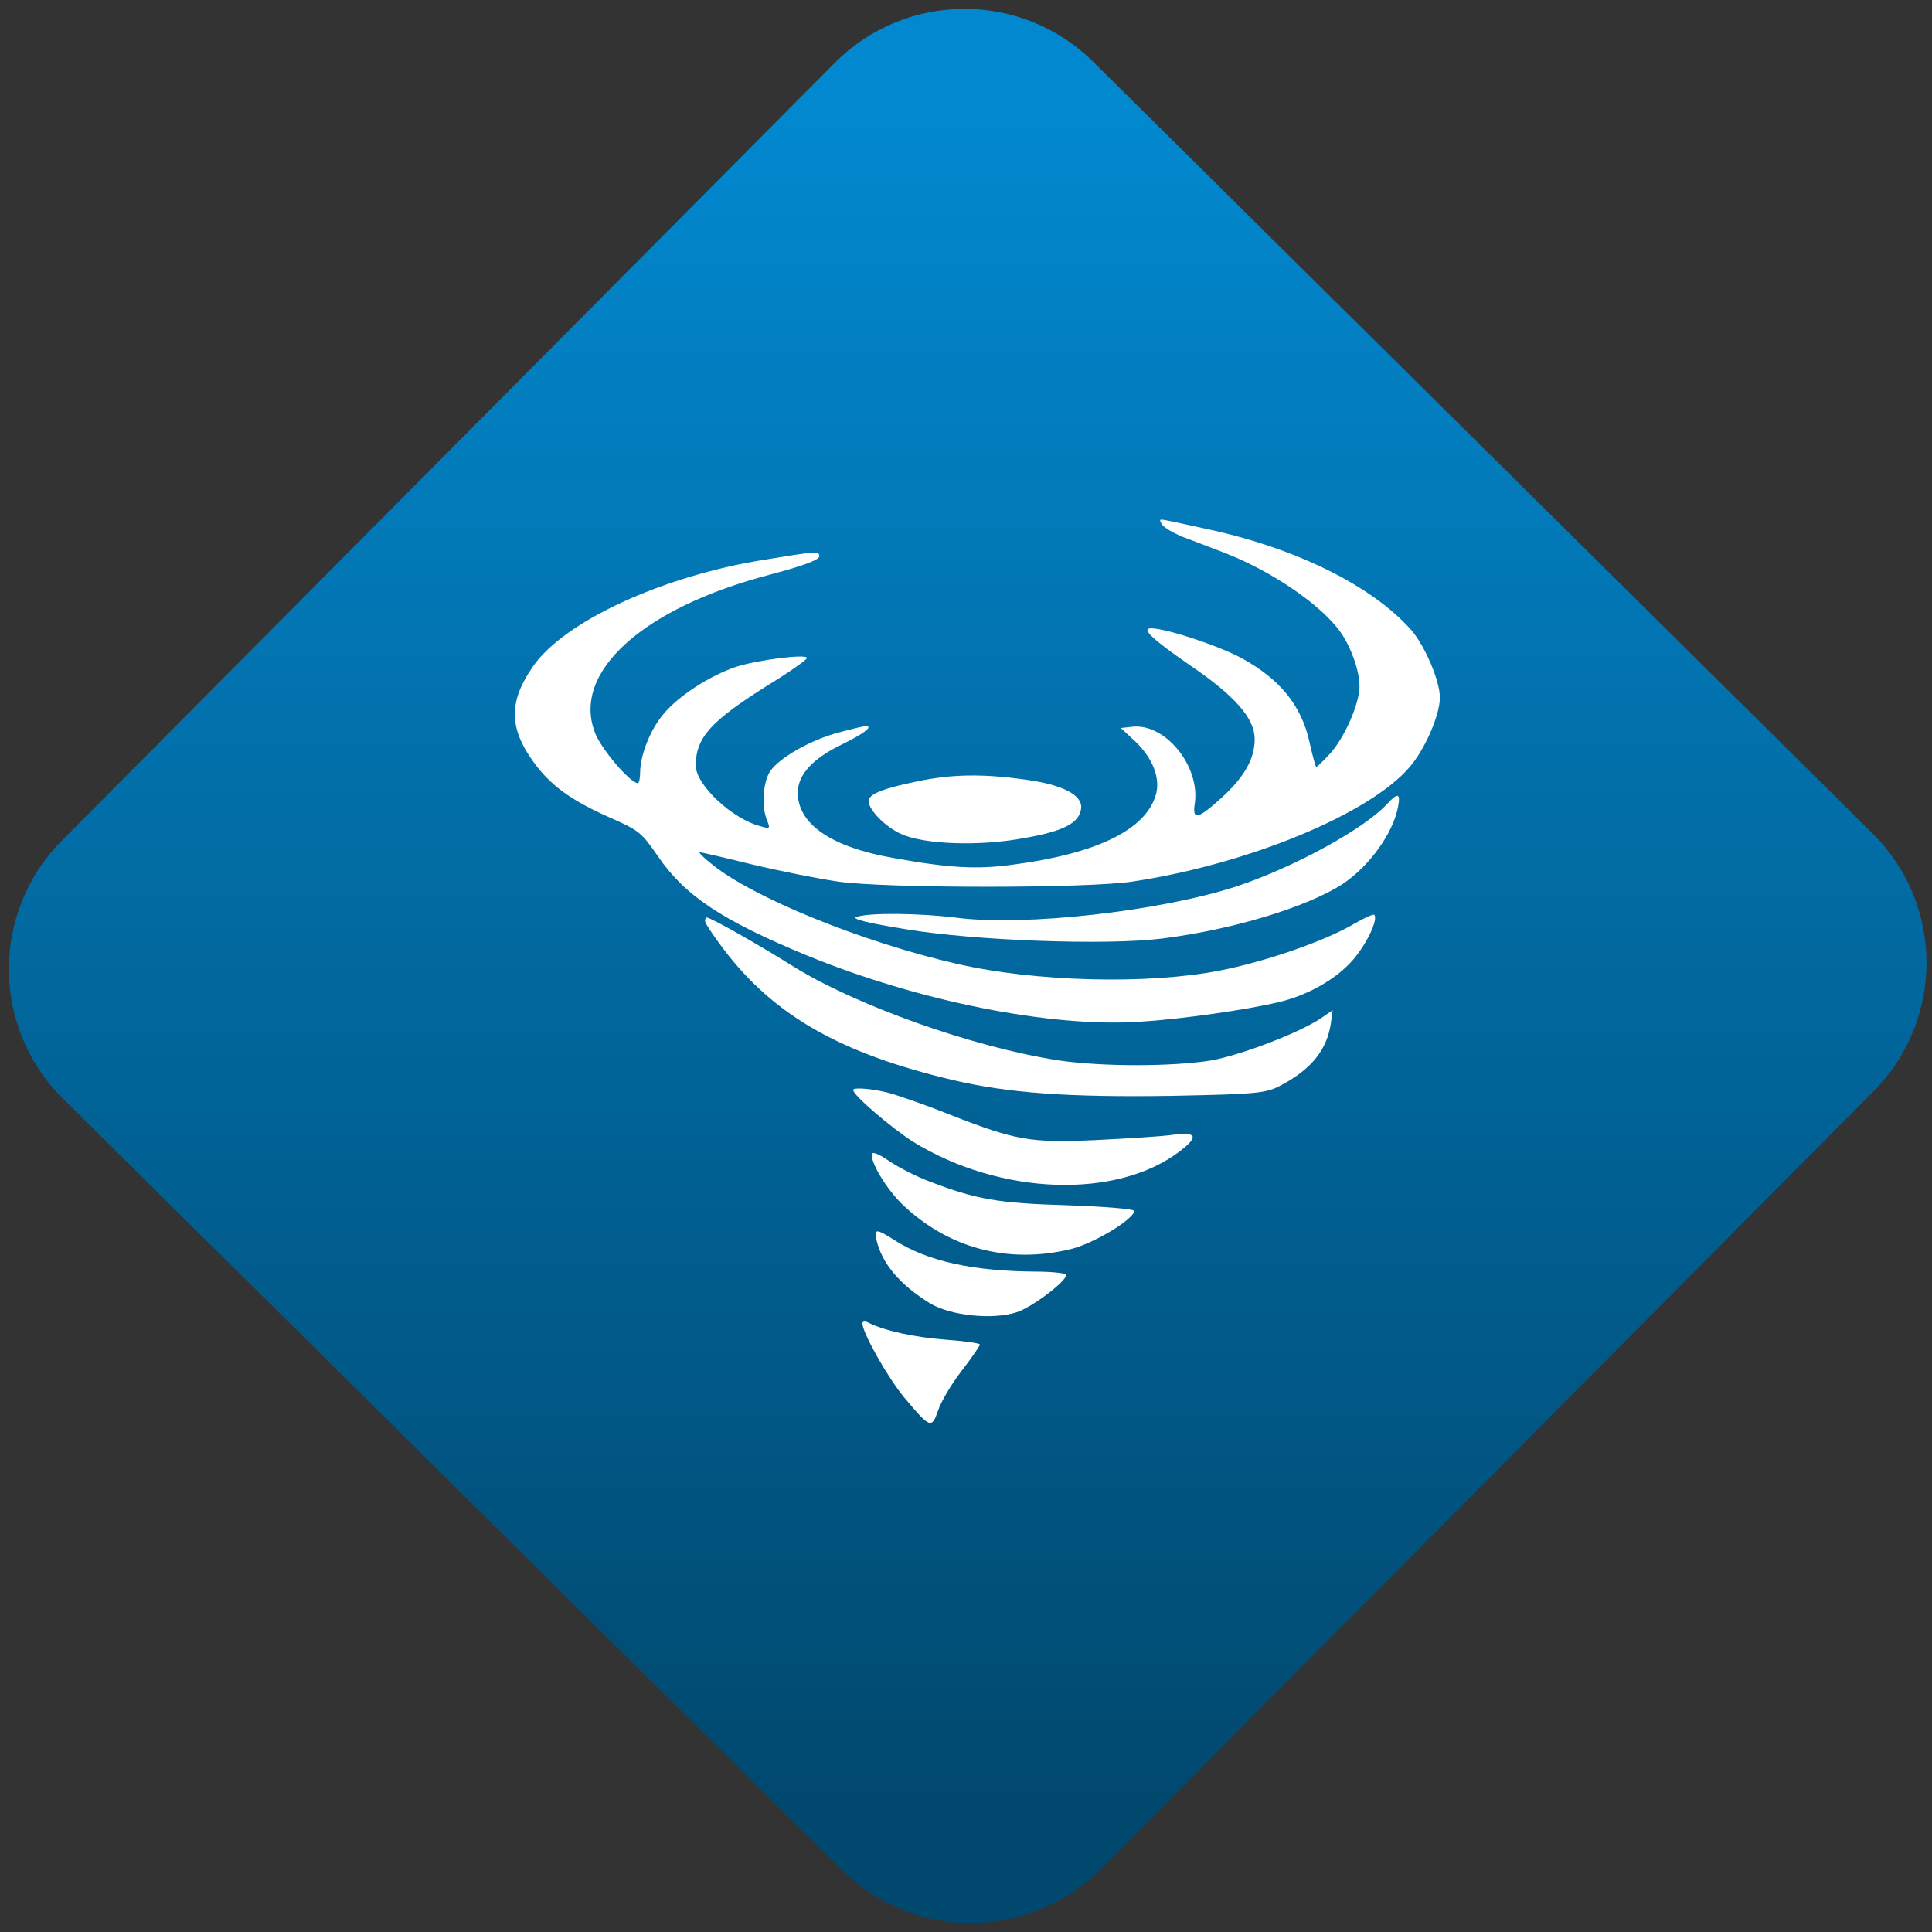 <svg width="64" height="64" viewBox="0 0 64 64" version="1.1"><rect x="0" y="0" width="64" height="64" fill="#333333" stroke="none"/><defs><linearGradient id="linear-pattern-0" gradientUnits="userSpaceOnUse" x1="0" y1="0" x2="0" y2="1" gradientTransform="matrix(60, 0, 0, 56, 0, 4)"><stop offset="0" stop-color="#0288cf" stop-opacity="1"/><stop offset="1" stop-color="#01486e" stop-opacity="1"/></linearGradient></defs><path fill="url(#linear-pattern-0)" fill-opacity="1" d="M 36.219 2.051 L 62.027 27.605 C 64.402 29.957 64.418 33.785 62.059 36.156 L 36.461 61.918 C 34.105 64.289 30.27 64.305 27.895 61.949 L 2.086 36.395 C -0.289 34.043 -0.305 30.215 2.051 27.844 L 27.652 2.082 C 30.008 -0.289 33.844 -0.305 36.219 2.051 Z M 36.219 2.051 " /><g transform="matrix(1.008,0,0,1.003,16.221,16.077)"><path fill-rule="nonzero" fill="rgb(100%, 100%, 100%)" fill-opacity="1" d="M 22.086 1.281 C 22.156 1.391 22.449 1.562 22.734 1.688 C 23.031 1.793 23.668 2.047 24.164 2.234 C 25.719 2.844 27.34 3.957 27.969 4.859 C 28.312 5.352 28.586 6.133 28.586 6.633 C 28.586 7.211 28.09 8.352 27.602 8.879 C 27.391 9.109 27.199 9.297 27.168 9.297 C 27.137 9.297 27.039 8.918 26.934 8.445 C 26.672 7.281 25.98 6.418 24.773 5.742 C 24.012 5.312 22.234 4.723 21.738 4.723 C 21.395 4.723 21.781 5.086 23.008 5.938 C 24.5 6.957 25.141 7.695 25.141 8.383 C 25.141 9.039 24.793 9.645 24.043 10.328 C 23.273 11.031 23.086 11.07 23.172 10.516 C 23.359 9.27 22.188 7.828 21.09 7.977 L 20.742 8.016 L 21.203 8.445 C 21.801 9.016 22.062 9.699 21.883 10.25 C 21.539 11.383 19.945 12.16 17.234 12.523 C 16.016 12.695 15.102 12.641 13.25 12.305 C 11.219 11.945 10.133 11.191 10.125 10.156 C 10.125 9.562 10.609 9.023 11.582 8.555 C 12.293 8.203 12.629 7.953 12.352 7.953 C 12.293 7.953 11.898 8.047 11.469 8.164 C 10.559 8.406 9.543 8.984 9.227 9.43 C 8.984 9.781 8.922 10.602 9.117 11.07 C 9.227 11.34 9.211 11.352 8.895 11.258 C 7.961 11.016 6.773 9.887 6.773 9.258 C 6.773 8.328 7.262 7.789 9.156 6.594 C 9.859 6.164 10.426 5.758 10.426 5.703 C 10.426 5.555 8.762 5.773 8.082 6 C 7.219 6.297 6.203 6.957 5.719 7.547 C 5.281 8.059 4.957 8.891 4.945 9.457 C 4.945 9.672 4.914 9.836 4.867 9.836 C 4.625 9.836 3.68 8.73 3.469 8.191 C 2.672 6.188 5.016 4.051 9.211 2.949 C 10.293 2.664 10.832 2.461 10.832 2.344 C 10.832 2.168 10.781 2.168 9.008 2.461 C 5.668 3 2.453 4.492 1.426 5.977 C 0.625 7.133 0.625 8.004 1.438 9.133 C 1.984 9.898 2.664 10.398 3.922 10.961 C 4.906 11.395 4.988 11.461 5.523 12.242 C 6.406 13.547 7.625 14.367 10.445 15.535 C 14.102 17.039 18.441 17.914 21.383 17.715 C 22.703 17.633 24.863 17.324 25.891 17.078 C 26.883 16.852 27.836 16.301 28.375 15.668 C 28.832 15.133 29.195 14.352 29.074 14.188 C 29.047 14.148 28.75 14.285 28.426 14.473 C 27.453 15.051 25.492 15.734 23.969 16.031 C 21.598 16.492 17.922 16.398 15.359 15.805 C 12.25 15.09 8.621 13.609 7.281 12.496 C 7.027 12.297 6.852 12.117 6.906 12.117 C 6.945 12.117 7.719 12.297 8.633 12.523 C 9.531 12.738 10.801 12.992 11.438 13.086 C 13.016 13.316 19.641 13.316 21.133 13.086 C 24.938 12.508 28.914 10.855 30.23 9.309 C 30.738 8.719 31.227 7.586 31.227 7.008 C 31.227 6.457 30.738 5.301 30.281 4.773 C 28.992 3.312 26.488 2.07 23.566 1.441 C 23.008 1.32 22.422 1.188 22.258 1.16 C 22.016 1.109 21.992 1.117 22.086 1.281 Z M 22.086 1.281 "/><path fill-rule="nonzero" fill="rgb(100%, 100%, 100%)" fill-opacity="1" d="M 14.039 9.781 C 12.941 10.008 12.453 10.195 12.453 10.426 C 12.453 10.719 13.004 11.285 13.523 11.516 C 14.281 11.863 16.109 11.93 17.578 11.648 C 18.875 11.422 19.383 11.148 19.438 10.668 C 19.484 10.223 18.816 9.875 17.539 9.711 C 16.188 9.523 15.164 9.539 14.039 9.781 Z M 14.039 9.781 "/><path fill-rule="nonzero" fill="rgb(100%, 100%, 100%)" fill-opacity="1" d="M 29.5 10.516 C 28.758 11.34 26.406 12.629 24.531 13.25 C 22.016 14.07 17.59 14.566 15.375 14.285 C 14.117 14.125 12.453 14.109 12.047 14.258 C 11.887 14.324 12.445 14.461 13.672 14.66 C 15.926 15.039 20.266 15.199 22.094 14.969 C 24.418 14.676 26.852 13.934 28.031 13.168 C 28.914 12.578 29.703 11.473 29.855 10.602 C 29.938 10.172 29.844 10.141 29.5 10.516 Z M 29.5 10.516 "/><path fill-rule="nonzero" fill="rgb(100%, 100%, 100%)" fill-opacity="1" d="M 7.078 14.391 C 7.078 14.461 7.352 14.875 7.688 15.32 C 9.34 17.512 11.531 18.762 15.203 19.637 C 17.062 20.078 19.031 20.215 22.398 20.164 C 25.312 20.105 25.523 20.078 26.039 19.797 C 27.008 19.273 27.516 18.641 27.645 17.766 L 27.703 17.336 L 27.312 17.605 C 26.59 18.09 24.703 18.812 23.719 18.992 C 22.449 19.203 20.094 19.203 18.695 18.992 C 15.895 18.562 11.992 17.164 9.93 15.859 C 8.793 15.145 7.262 14.273 7.129 14.273 C 7.102 14.273 7.078 14.324 7.078 14.391 Z M 7.078 14.391 "/><path fill-rule="nonzero" fill="rgb(100%, 100%, 100%)" fill-opacity="1" d="M 11.945 19.969 C 11.945 20.148 13.219 21.234 13.914 21.68 C 16.777 23.453 20.602 23.59 22.684 21.992 C 23.312 21.508 23.242 21.344 22.43 21.453 C 22.043 21.508 20.918 21.574 19.902 21.625 C 17.762 21.719 17.305 21.641 15.145 20.793 C 14.312 20.457 13.379 20.133 13.074 20.055 C 12.527 19.918 11.945 19.879 11.945 19.969 Z M 11.945 19.969 "/><path fill-rule="nonzero" fill="rgb(100%, 100%, 100%)" fill-opacity="1" d="M 12.555 22.109 C 12.555 22.434 13.055 23.25 13.551 23.738 C 15.055 25.188 17.012 25.727 19.078 25.23 C 19.832 25.055 21.18 24.234 21.18 23.965 C 21.18 23.898 20.188 23.82 18.977 23.777 C 16.727 23.711 16 23.59 14.434 22.984 C 14.047 22.836 13.461 22.543 13.145 22.328 C 12.75 22.055 12.555 21.992 12.555 22.109 Z M 12.555 22.109 "/><path fill-rule="nonzero" fill="rgb(100%, 100%, 100%)" fill-opacity="1" d="M 12.711 24.922 C 12.891 25.699 13.477 26.402 14.477 27.02 C 15.145 27.422 16.516 27.57 17.316 27.312 C 17.812 27.156 18.949 26.293 18.949 26.078 C 18.949 26.023 18.5 25.969 17.965 25.969 C 15.875 25.953 14.414 25.633 13.328 24.945 C 12.699 24.543 12.629 24.543 12.711 24.922 Z M 12.711 24.922 "/><path fill-rule="nonzero" fill="rgb(100%, 100%, 100%)" fill-opacity="1" d="M 12.25 27.68 C 12.25 27.988 13.074 29.453 13.609 30.109 C 14.477 31.148 14.523 31.172 14.738 30.555 C 14.828 30.273 15.176 29.68 15.508 29.25 C 15.836 28.82 16.109 28.43 16.109 28.375 C 16.109 28.336 15.59 28.258 14.969 28.215 C 13.957 28.137 12.961 27.922 12.434 27.648 C 12.336 27.598 12.25 27.609 12.25 27.68 Z M 12.25 27.68 "/></g></svg>
